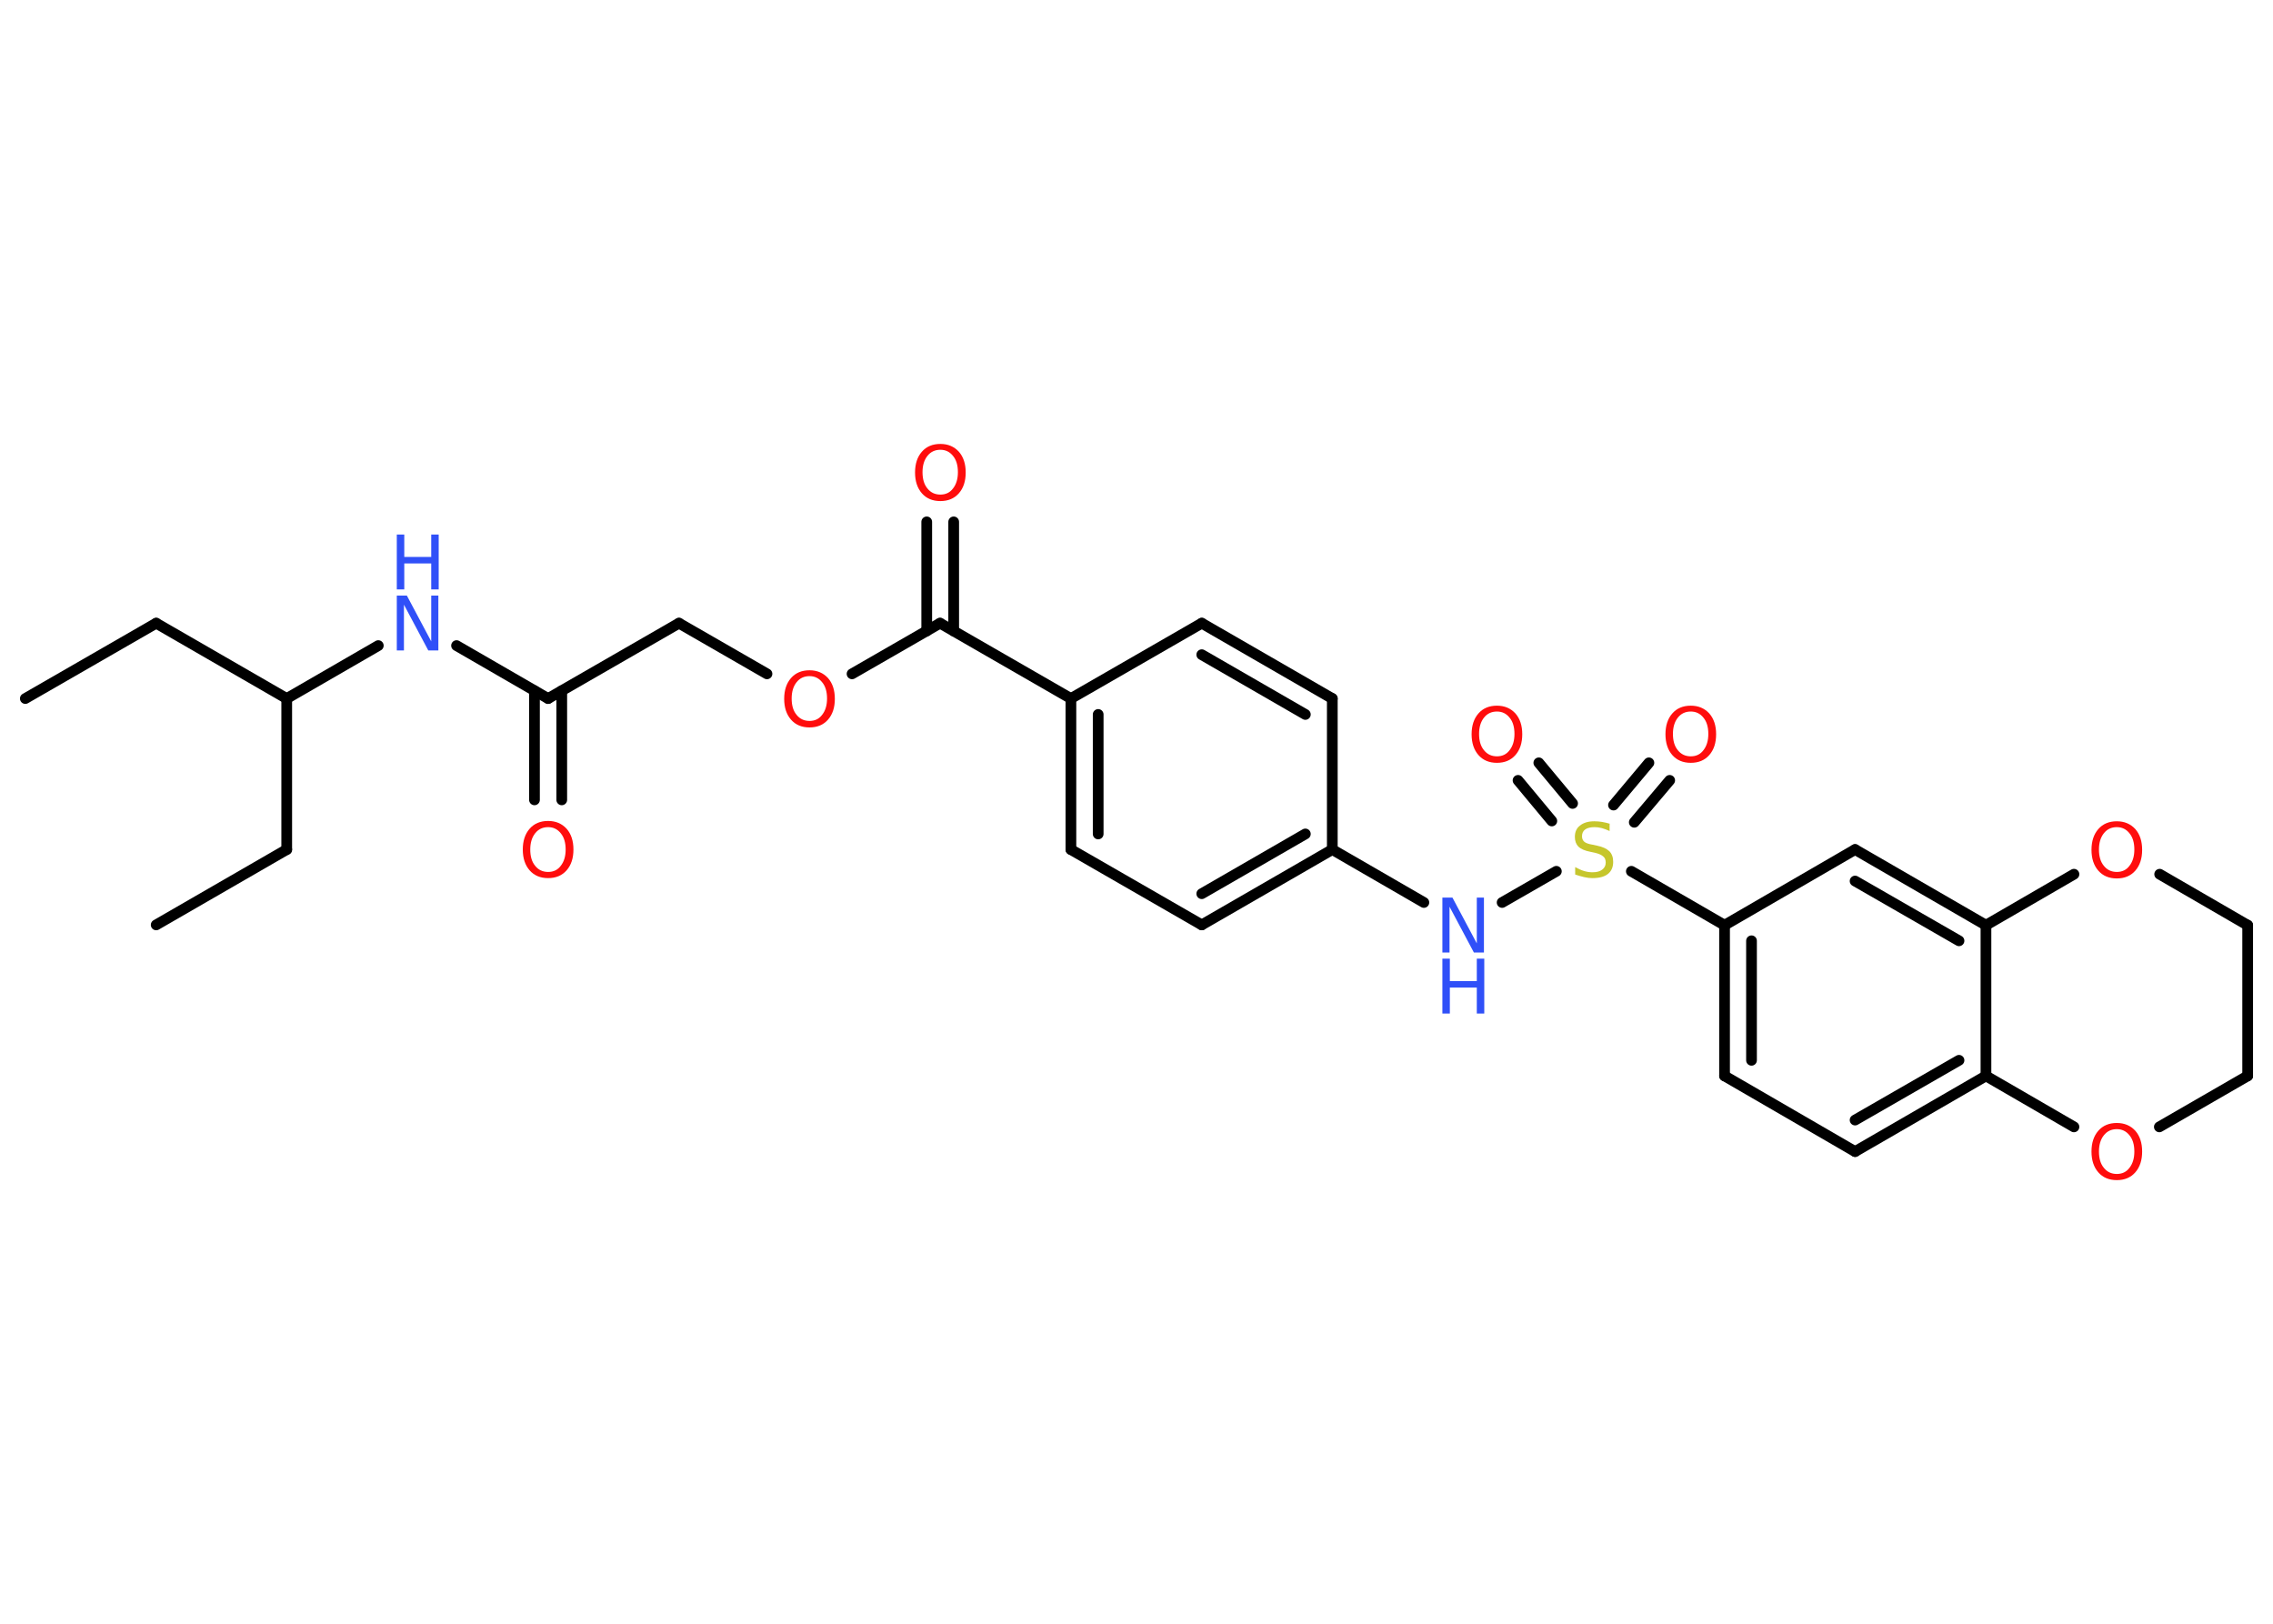 <?xml version='1.0' encoding='UTF-8'?>
<!DOCTYPE svg PUBLIC "-//W3C//DTD SVG 1.1//EN" "http://www.w3.org/Graphics/SVG/1.1/DTD/svg11.dtd">
<svg version='1.2' xmlns='http://www.w3.org/2000/svg' xmlns:xlink='http://www.w3.org/1999/xlink' width='70.0mm' height='50.0mm' viewBox='0 0 70.0 50.0'>
  <desc>Generated by the Chemistry Development Kit (http://github.com/cdk)</desc>
  <g stroke-linecap='round' stroke-linejoin='round' stroke='#000000' stroke-width='.33' fill='#FF0D0D'>
    <rect x='.0' y='.0' width='70.0' height='50.0' fill='#FFFFFF' stroke='none'/>
    <g id='mol1' class='mol'>
      <line id='mol1bnd1' class='bond' x1='.78' y1='21.51' x2='4.81' y2='19.19'/>
      <line id='mol1bnd2' class='bond' x1='4.81' y1='19.19' x2='8.83' y2='21.51'/>
      <line id='mol1bnd3' class='bond' x1='8.83' y1='21.51' x2='8.83' y2='26.16'/>
      <line id='mol1bnd4' class='bond' x1='8.83' y1='26.16' x2='4.81' y2='28.48'/>
      <line id='mol1bnd5' class='bond' x1='8.83' y1='21.51' x2='11.65' y2='19.88'/>
      <line id='mol1bnd6' class='bond' x1='14.06' y1='19.88' x2='16.88' y2='21.51'/>
      <g id='mol1bnd7' class='bond'>
        <line x1='17.3' y1='21.27' x2='17.3' y2='24.63'/>
        <line x1='16.46' y1='21.27' x2='16.46' y2='24.63'/>
      </g>
      <line id='mol1bnd8' class='bond' x1='16.88' y1='21.51' x2='20.91' y2='19.19'/>
      <line id='mol1bnd9' class='bond' x1='20.91' y1='19.19' x2='23.62' y2='20.75'/>
      <line id='mol1bnd10' class='bond' x1='26.24' y1='20.75' x2='28.95' y2='19.19'/>
      <g id='mol1bnd11' class='bond'>
        <line x1='28.54' y1='19.43' x2='28.54' y2='16.07'/>
        <line x1='29.37' y1='19.43' x2='29.37' y2='16.07'/>
      </g>
      <line id='mol1bnd12' class='bond' x1='28.95' y1='19.19' x2='32.98' y2='21.51'/>
      <g id='mol1bnd13' class='bond'>
        <line x1='32.98' y1='21.51' x2='32.98' y2='26.16'/>
        <line x1='33.82' y1='22.0' x2='33.82' y2='25.68'/>
      </g>
      <line id='mol1bnd14' class='bond' x1='32.98' y1='26.16' x2='37.01' y2='28.48'/>
      <g id='mol1bnd15' class='bond'>
        <line x1='37.01' y1='28.48' x2='41.03' y2='26.16'/>
        <line x1='37.01' y1='27.52' x2='40.2' y2='25.68'/>
      </g>
      <line id='mol1bnd16' class='bond' x1='41.03' y1='26.16' x2='43.85' y2='27.79'/>
      <line id='mol1bnd17' class='bond' x1='46.26' y1='27.79' x2='47.93' y2='26.83'/>
      <g id='mol1bnd18' class='bond'>
        <line x1='49.69' y1='24.79' x2='50.78' y2='23.49'/>
        <line x1='50.33' y1='25.32' x2='51.42' y2='24.03'/>
      </g>
      <g id='mol1bnd19' class='bond'>
        <line x1='47.79' y1='25.28' x2='46.75' y2='24.03'/>
        <line x1='48.43' y1='24.74' x2='47.39' y2='23.49'/>
      </g>
      <line id='mol1bnd20' class='bond' x1='50.24' y1='26.83' x2='53.11' y2='28.49'/>
      <g id='mol1bnd21' class='bond'>
        <line x1='53.11' y1='28.49' x2='53.11' y2='33.13'/>
        <line x1='53.94' y1='28.97' x2='53.94' y2='32.65'/>
      </g>
      <line id='mol1bnd22' class='bond' x1='53.11' y1='33.13' x2='57.13' y2='35.46'/>
      <g id='mol1bnd23' class='bond'>
        <line x1='57.13' y1='35.46' x2='61.16' y2='33.13'/>
        <line x1='57.13' y1='34.49' x2='60.33' y2='32.65'/>
      </g>
      <line id='mol1bnd24' class='bond' x1='61.16' y1='33.13' x2='61.16' y2='28.49'/>
      <g id='mol1bnd25' class='bond'>
        <line x1='61.16' y1='28.49' x2='57.13' y2='26.16'/>
        <line x1='60.33' y1='28.97' x2='57.13' y2='27.13'/>
      </g>
      <line id='mol1bnd26' class='bond' x1='53.11' y1='28.49' x2='57.13' y2='26.16'/>
      <line id='mol1bnd27' class='bond' x1='61.16' y1='28.49' x2='63.87' y2='26.92'/>
      <line id='mol1bnd28' class='bond' x1='66.51' y1='26.92' x2='69.22' y2='28.49'/>
      <line id='mol1bnd29' class='bond' x1='69.22' y1='28.49' x2='69.22' y2='33.13'/>
      <line id='mol1bnd30' class='bond' x1='69.22' y1='33.13' x2='66.5' y2='34.7'/>
      <line id='mol1bnd31' class='bond' x1='61.16' y1='33.13' x2='63.87' y2='34.7'/>
      <line id='mol1bnd32' class='bond' x1='41.03' y1='26.16' x2='41.03' y2='21.51'/>
      <g id='mol1bnd33' class='bond'>
        <line x1='41.03' y1='21.51' x2='37.01' y2='19.19'/>
        <line x1='40.2' y1='22.0' x2='37.01' y2='20.16'/>
      </g>
      <line id='mol1bnd34' class='bond' x1='32.98' y1='21.51' x2='37.01' y2='19.19'/>
      <g id='mol1atm6' class='atom'>
        <path d='M12.22 18.34h.31l.75 1.41v-1.41h.22v1.69h-.31l-.75 -1.41v1.41h-.22v-1.69z' stroke='none' fill='#3050F8'/>
        <path d='M12.22 16.46h.23v.69h.83v-.69h.23v1.69h-.23v-.8h-.83v.8h-.23v-1.69z' stroke='none' fill='#3050F8'/>
      </g>
      <path id='mol1atm8' class='atom' d='M16.88 25.47q-.25 .0 -.4 .19q-.15 .19 -.15 .5q.0 .32 .15 .5q.15 .19 .4 .19q.25 .0 .39 -.19q.15 -.19 .15 -.5q.0 -.32 -.15 -.5q-.15 -.19 -.39 -.19zM16.88 25.28q.35 .0 .57 .24q.21 .24 .21 .64q.0 .4 -.21 .64q-.21 .24 -.57 .24q-.36 .0 -.57 -.24q-.21 -.24 -.21 -.64q.0 -.4 .21 -.64q.21 -.24 .57 -.24z' stroke='none'/>
      <path id='mol1atm10' class='atom' d='M24.93 20.82q-.25 .0 -.4 .19q-.15 .19 -.15 .5q.0 .32 .15 .5q.15 .19 .4 .19q.25 .0 .39 -.19q.15 -.19 .15 -.5q.0 -.32 -.15 -.5q-.15 -.19 -.39 -.19zM24.93 20.64q.35 .0 .57 .24q.21 .24 .21 .64q.0 .4 -.21 .64q-.21 .24 -.57 .24q-.36 .0 -.57 -.24q-.21 -.24 -.21 -.64q.0 -.4 .21 -.64q.21 -.24 .57 -.24z' stroke='none'/>
      <path id='mol1atm12' class='atom' d='M28.96 13.85q-.25 .0 -.4 .19q-.15 .19 -.15 .5q.0 .32 .15 .5q.15 .19 .4 .19q.25 .0 .39 -.19q.15 -.19 .15 -.5q.0 -.32 -.15 -.5q-.15 -.19 -.39 -.19zM28.96 13.67q.35 .0 .57 .24q.21 .24 .21 .64q.0 .4 -.21 .64q-.21 .24 -.57 .24q-.36 .0 -.57 -.24q-.21 -.24 -.21 -.64q.0 -.4 .21 -.64q.21 -.24 .57 -.24z' stroke='none'/>
      <g id='mol1atm17' class='atom'>
        <path d='M44.42 27.64h.31l.75 1.41v-1.41h.22v1.69h-.31l-.75 -1.41v1.41h-.22v-1.69z' stroke='none' fill='#3050F8'/>
        <path d='M44.42 29.52h.23v.69h.83v-.69h.23v1.69h-.23v-.8h-.83v.8h-.23v-1.69z' stroke='none' fill='#3050F8'/>
      </g>
      <path id='mol1atm18' class='atom' d='M49.57 25.37v.22q-.13 -.06 -.24 -.09q-.12 -.03 -.22 -.03q-.19 .0 -.29 .07q-.1 .07 -.1 .21q.0 .11 .07 .17q.07 .06 .25 .09l.14 .03q.25 .05 .38 .17q.12 .12 .12 .33q.0 .24 -.16 .37q-.16 .13 -.48 .13q-.12 .0 -.25 -.03q-.13 -.03 -.28 -.08v-.23q.14 .08 .27 .12q.13 .04 .26 .04q.2 .0 .3 -.08q.11 -.08 .11 -.22q.0 -.13 -.08 -.19q-.08 -.07 -.25 -.11l-.14 -.03q-.26 -.05 -.37 -.16q-.11 -.11 -.11 -.3q.0 -.23 .16 -.35q.16 -.13 .44 -.13q.12 .0 .24 .02q.12 .02 .25 .06z' stroke='none' fill='#C6C62C'/>
      <path id='mol1atm19' class='atom' d='M52.07 21.91q-.25 .0 -.4 .19q-.15 .19 -.15 .5q.0 .32 .15 .5q.15 .19 .4 .19q.25 .0 .39 -.19q.15 -.19 .15 -.5q.0 -.32 -.15 -.5q-.15 -.19 -.39 -.19zM52.07 21.73q.35 .0 .57 .24q.21 .24 .21 .64q.0 .4 -.21 .64q-.21 .24 -.57 .24q-.36 .0 -.57 -.24q-.21 -.24 -.21 -.64q.0 -.4 .21 -.64q.21 -.24 .57 -.24z' stroke='none'/>
      <path id='mol1atm20' class='atom' d='M46.1 21.91q-.25 .0 -.4 .19q-.15 .19 -.15 .5q.0 .32 .15 .5q.15 .19 .4 .19q.25 .0 .39 -.19q.15 -.19 .15 -.5q.0 -.32 -.15 -.5q-.15 -.19 -.39 -.19zM46.1 21.73q.35 .0 .57 .24q.21 .24 .21 .64q.0 .4 -.21 .64q-.21 .24 -.57 .24q-.36 .0 -.57 -.24q-.21 -.24 -.21 -.64q.0 -.4 .21 -.64q.21 -.24 .57 -.24z' stroke='none'/>
      <path id='mol1atm27' class='atom' d='M65.19 25.47q-.25 .0 -.4 .19q-.15 .19 -.15 .5q.0 .32 .15 .5q.15 .19 .4 .19q.25 .0 .39 -.19q.15 -.19 .15 -.5q.0 -.32 -.15 -.5q-.15 -.19 -.39 -.19zM65.19 25.29q.35 .0 .57 .24q.21 .24 .21 .64q.0 .4 -.21 .64q-.21 .24 -.57 .24q-.36 .0 -.57 -.24q-.21 -.24 -.21 -.64q.0 -.4 .21 -.64q.21 -.24 .57 -.24z' stroke='none'/>
      <path id='mol1atm30' class='atom' d='M65.19 34.77q-.25 .0 -.4 .19q-.15 .19 -.15 .5q.0 .32 .15 .5q.15 .19 .4 .19q.25 .0 .39 -.19q.15 -.19 .15 -.5q.0 -.32 -.15 -.5q-.15 -.19 -.39 -.19zM65.19 34.58q.35 .0 .57 .24q.21 .24 .21 .64q.0 .4 -.21 .64q-.21 .24 -.57 .24q-.36 .0 -.57 -.24q-.21 -.24 -.21 -.64q.0 -.4 .21 -.64q.21 -.24 .57 -.24z' stroke='none'/>
    </g>
  </g>
</svg>
